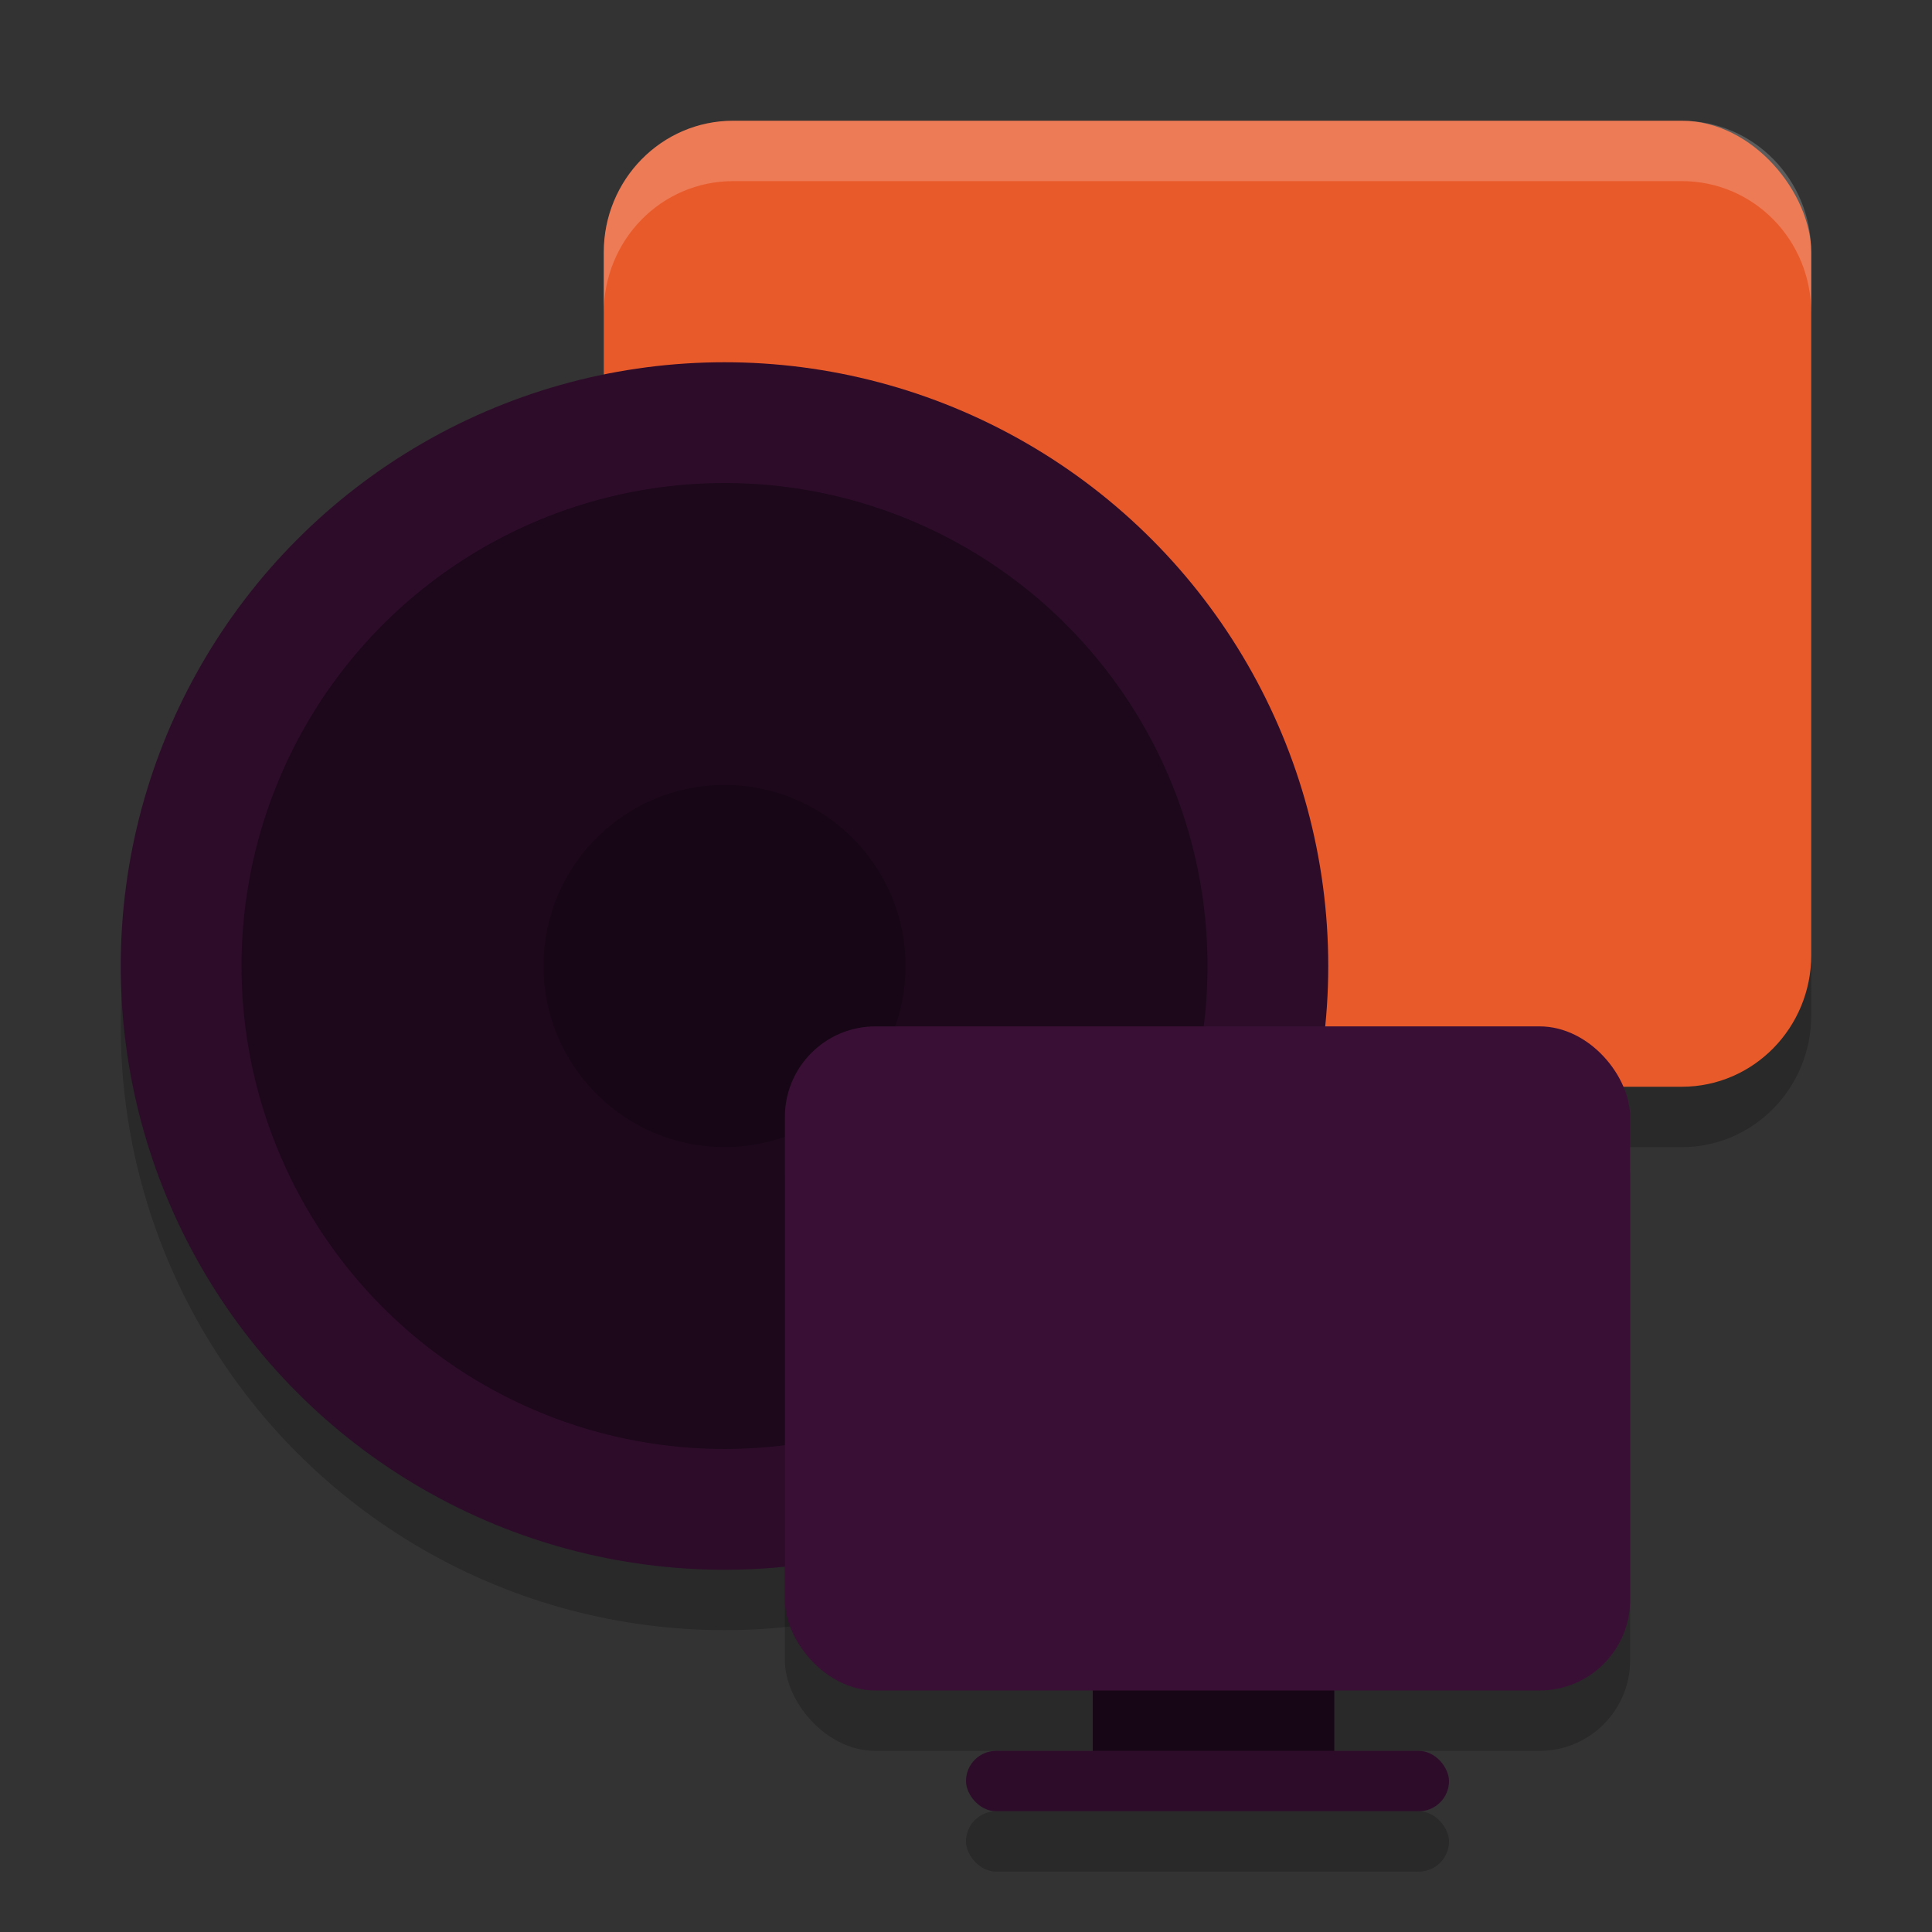 <svg xmlns="http://www.w3.org/2000/svg" width="32" height="32" version="1">
 <rect width="100%" height="100%" fill="#333333" stroke="none"/>
 <rect style="opacity:0.2" width="20" height="16" x="10" y="3" rx="2.143" ry="2.182"/>
 <circle style="opacity:0.2" cx="12" cy="17" r="10"/>
 <rect style="opacity:0.2" width="8" height="1" x="16" y="30" rx=".5" ry=".5"/>
 <rect style="fill:#e95a2a" width="20" height="16" x="10" y="2" rx="2.143" ry="2.182"/>
 <circle style="fill:#2d0c2a" cx="12" cy="16" r="10"/>
 <circle style="fill:#1d081b" cx="12" cy="16" r="8"/>
 <circle style="opacity:0.2" cx="12" cy="16" r="3"/>
 <rect style="fill:#1d081b" width="4" height="3" x="18.1" y="26.7" rx=".571" ry=".6"/>
 <rect style="opacity:0.2" width="14" height="11" x="13" y="18" rx="1.5" ry="1.5"/>
 <rect style="fill:#390f35" width="14" height="11" x="13" y="17" rx="1.5" ry="1.5"/>
 <rect style="fill:#2d0c2a" width="8" height="1" x="16" y="29" rx=".5" ry=".5"/>
 <path style="opacity:0.2;fill:#ffffff" d="M 12.143 2 C 10.955 2 10 2.973 10 4.182 L 10 5.182 C 10 3.973 10.955 3 12.143 3 L 27.857 3 C 29.045 3 30 3.973 30 5.182 L 30 4.182 C 30 2.973 29.045 2 27.857 2 L 12.143 2 z"/>
</svg>

